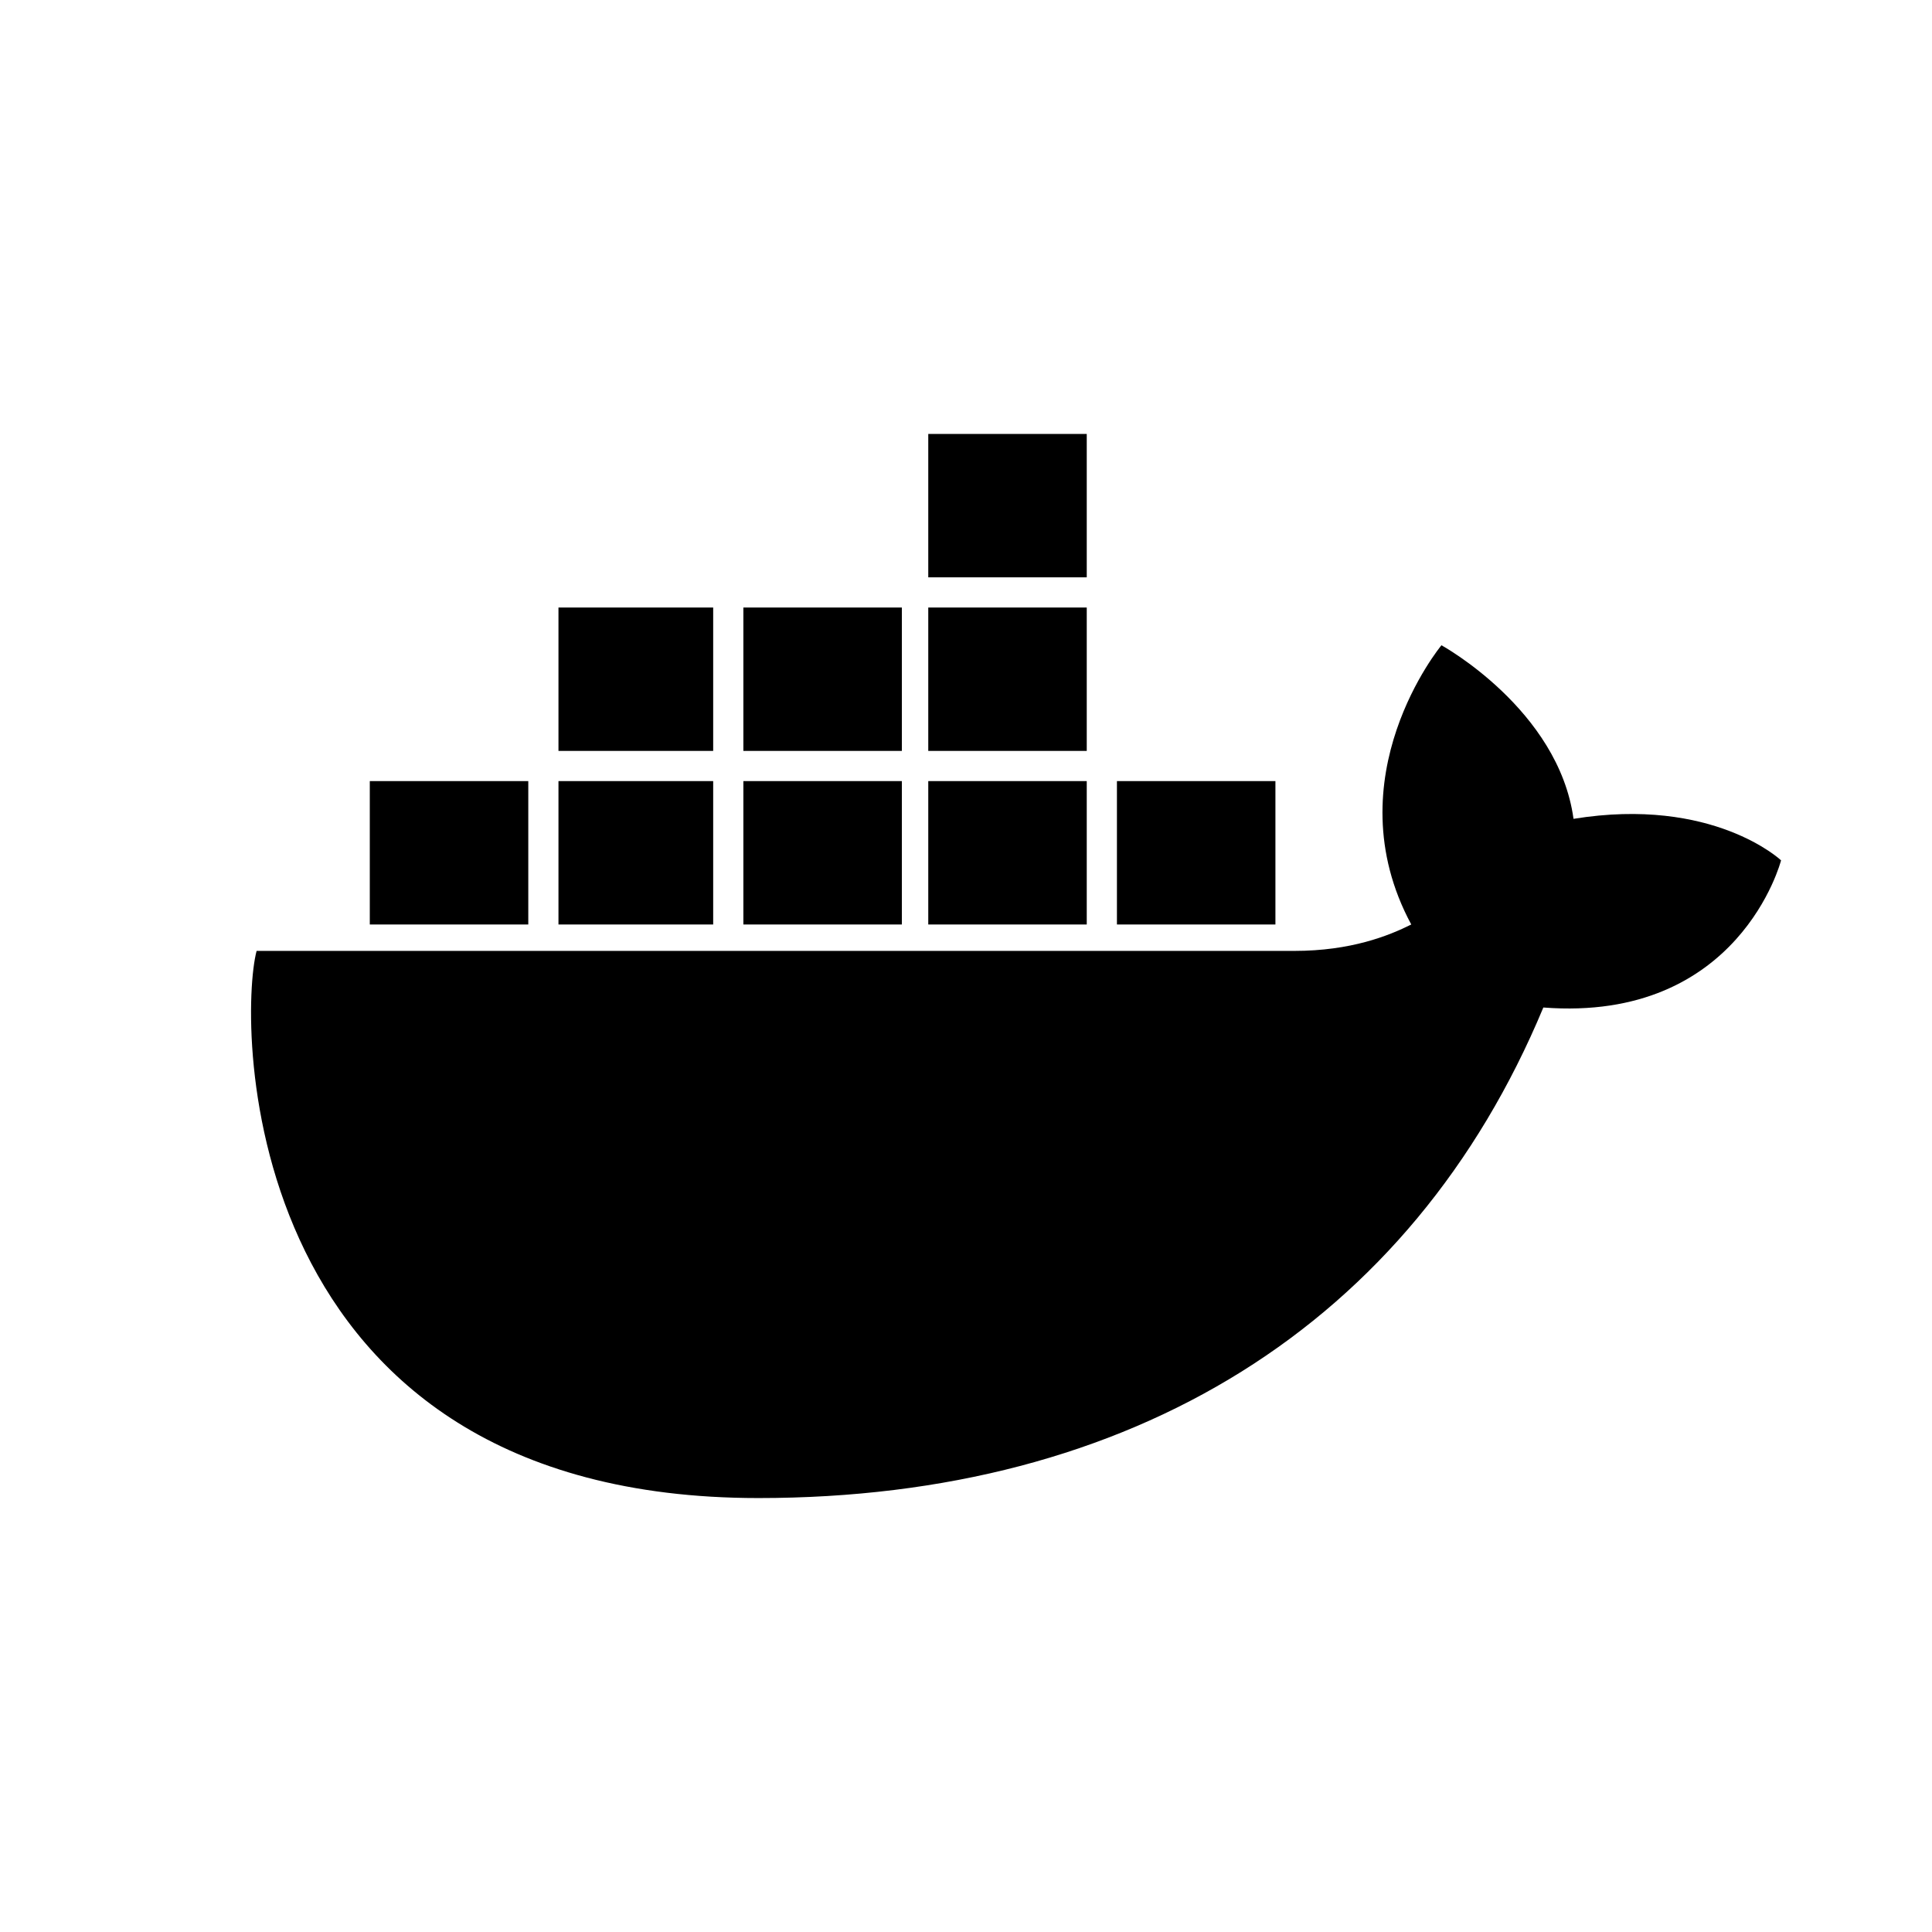 <?xml version="1.0" encoding="utf-8"?>
<svg xmlns="http://www.w3.org/2000/svg" aria-label="Docker" role="img" viewBox="0 0 512 512">
    <rect width="512" height="512" rx="15%" fill="none"/>
    <path stroke="#000000" stroke-width="38" d="M296 226h42m-92 0h42m-91 0h42m-91 0h41m-91 0h42m8-46h41m8 0h42m7 0h42m-42-46h42"/>
    <path fill="#000000" d="m472 228s-18-17-55-11c-4-29-35-46-35-46s-29 35-8 74c-6 3-16 7-31 7H68c-5 19-5 145 133 145 99 0 173-46 208-130 52 4 63-39 63-39"/>
</svg>
